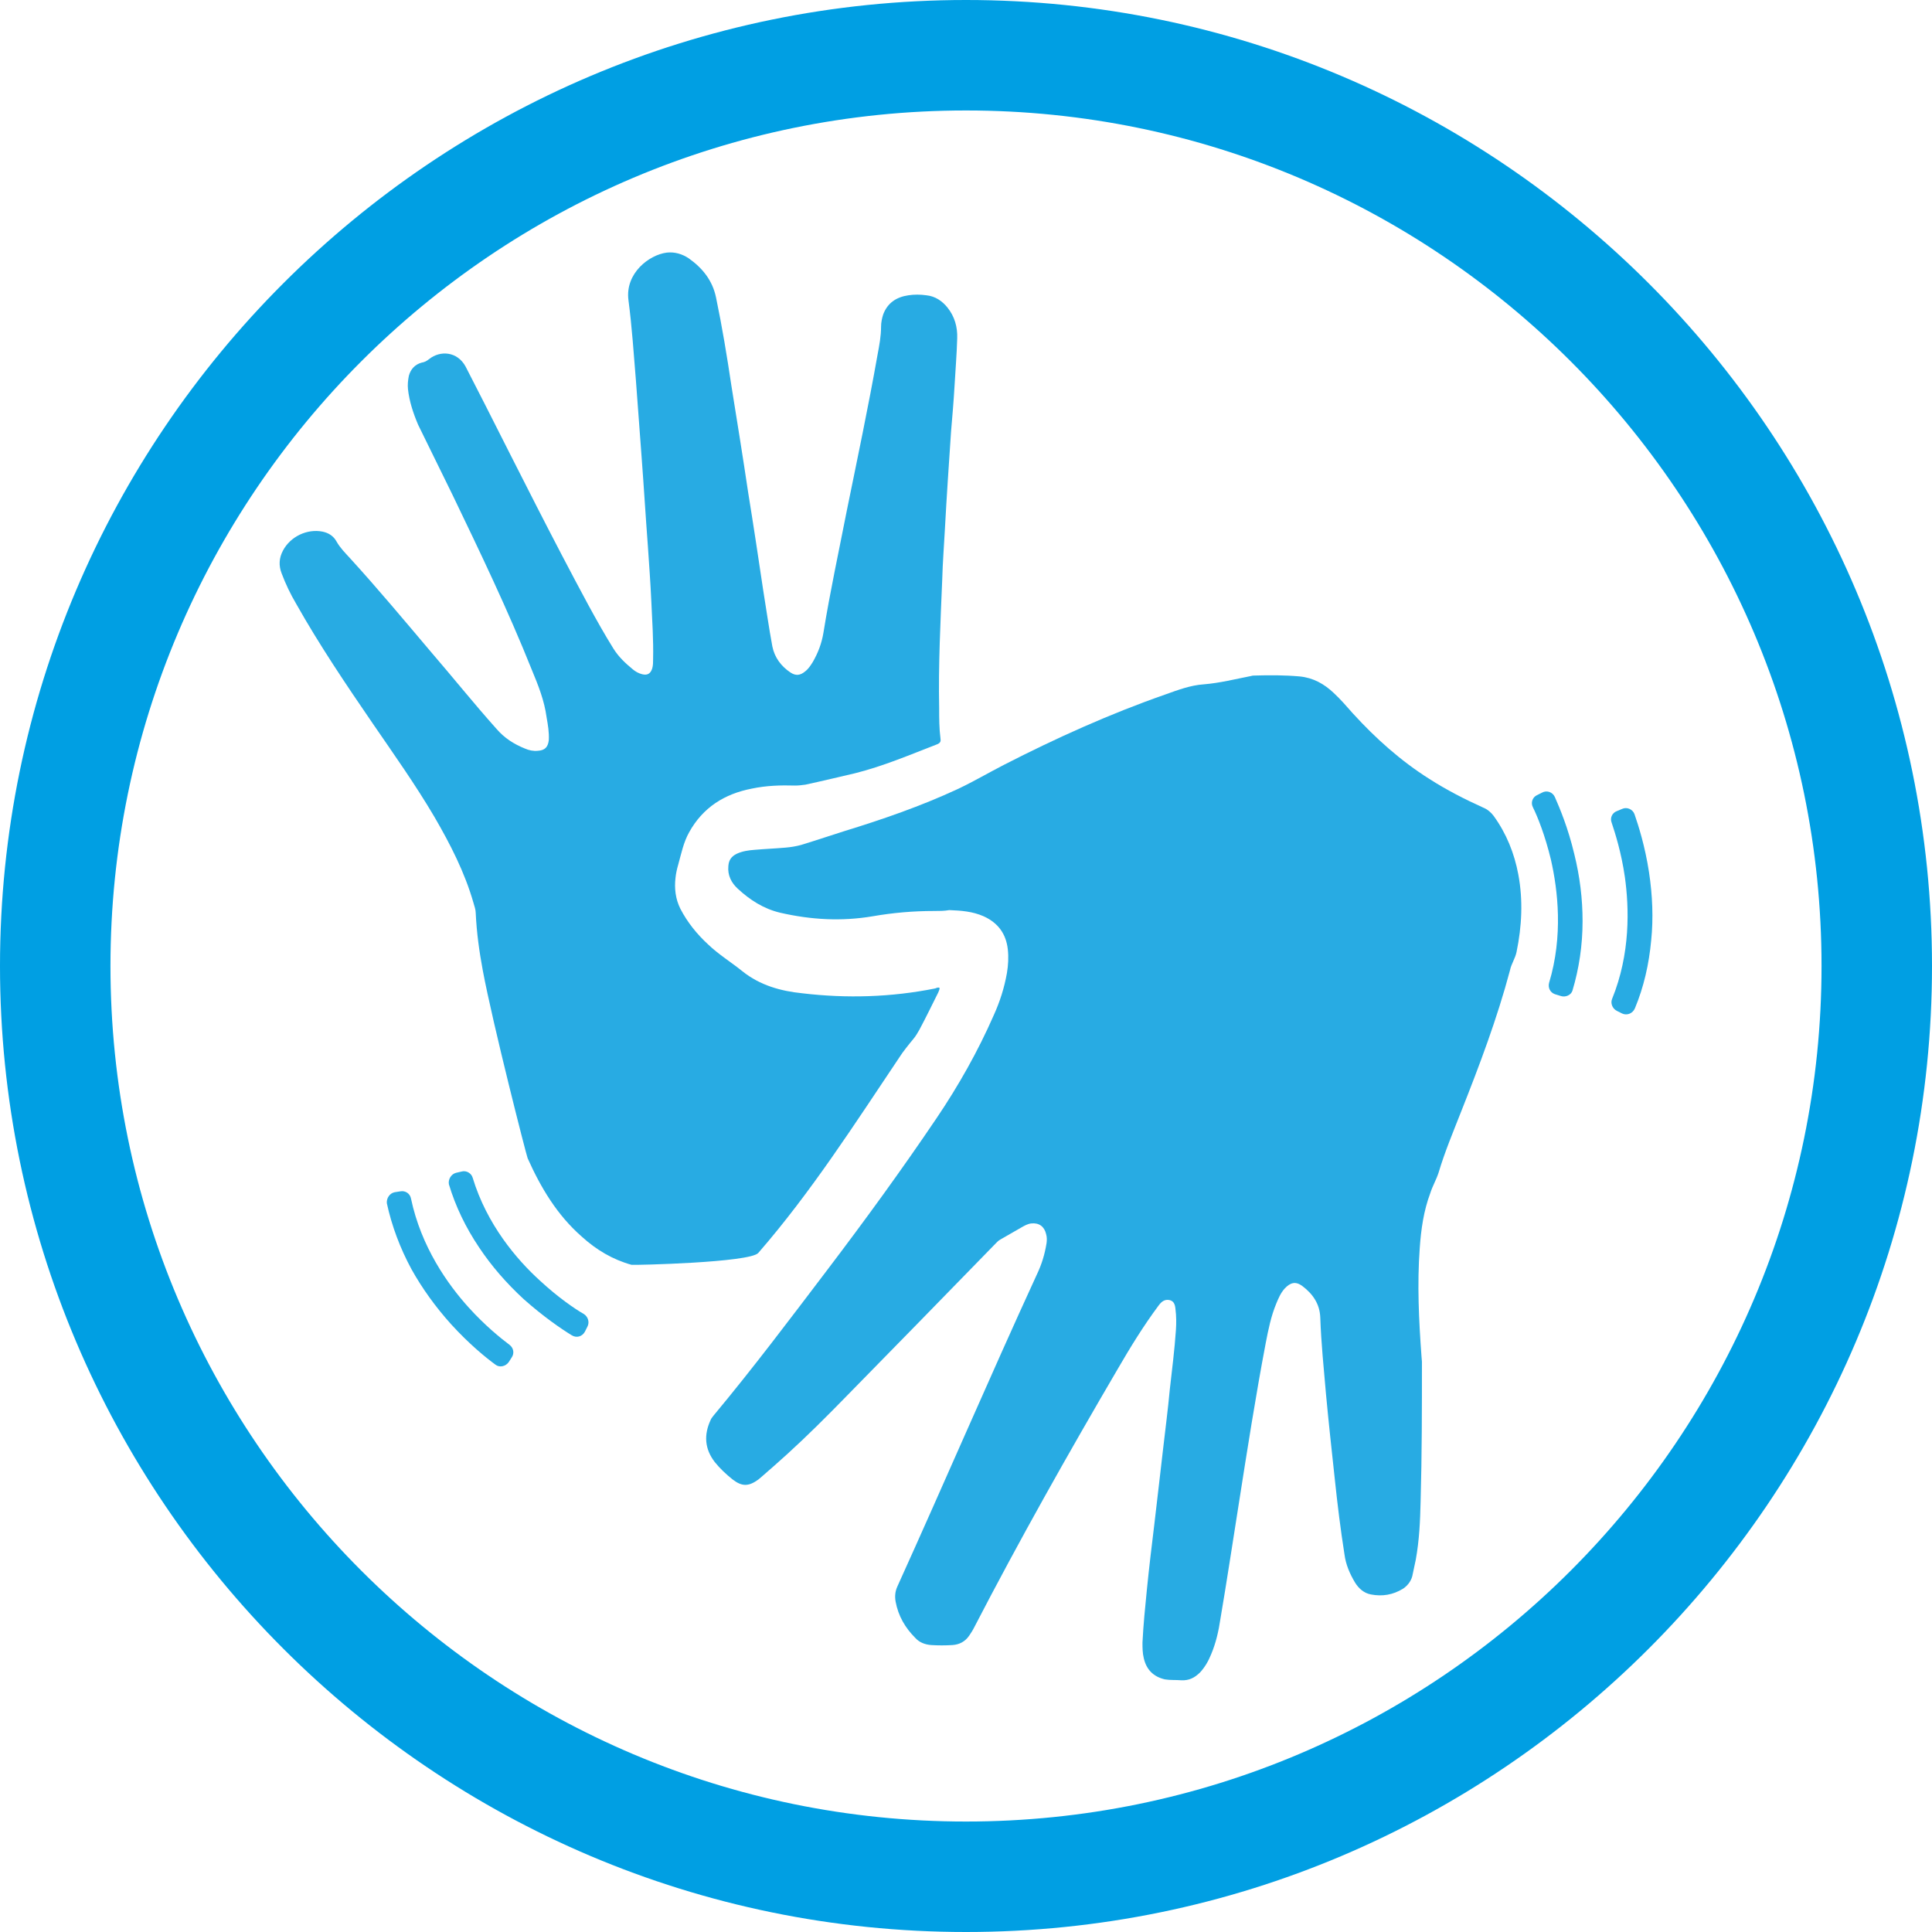 <?xml version="1.0" encoding="utf-8"?>
<!-- Generator: Adobe Illustrator 24.1.2, SVG Export Plug-In . SVG Version: 6.00 Build 0)  -->
<svg version="1.1" id="Camada_1" xmlns="http://www.w3.org/2000/svg" xmlns:xlink="http://www.w3.org/1999/xlink" x="0px" y="0px"
	 viewBox="0 0 43.9 43.9" style="enable-background:new 0 0 43.9 43.9;" xml:space="preserve">
<style type="text/css">
	.st0{fill:#28ABE3;}
	.st1{fill:#009FE3;}
</style>
<g>
	<g>
		<path class="st0" d="M21.22,20.7c-0.47,0-0.93,0.04-1.39,0.12c-0.71,0.12-1.4,0.08-2.1-0.08c-0.38-0.09-0.69-0.29-0.97-0.55
			c-0.14-0.13-0.23-0.3-0.21-0.51c0.01-0.14,0.07-0.22,0.19-0.28c0.13-0.06,0.27-0.08,0.41-0.09c0.23-0.02,0.47-0.03,0.7-0.05
			c0.12-0.01,0.24-0.03,0.35-0.06c0.33-0.1,0.84-0.27,0.97-0.31c0.88-0.27,1.75-0.57,2.59-0.96c0.36-0.17,0.7-0.37,1.05-0.55
			c1.19-0.61,2.41-1.16,3.67-1.6c0.28-0.1,0.57-0.21,0.87-0.23c0.37-0.03,0.72-0.12,1.08-0.19c0.03-0.01,0.06-0.01,0.08-0.01
			c0.34-0.01,0.68-0.01,1.02,0.02c0.31,0.03,0.56,0.17,0.78,0.38c0.15,0.14,0.29,0.3,0.43,0.46c0.52,0.57,1.09,1.08,1.74,1.49
			c0.39,0.25,0.8,0.46,1.22,0.65c0.1,0.04,0.18,0.11,0.24,0.19c0.29,0.4,0.47,0.85,0.56,1.33c0.11,0.59,0.08,1.18-0.04,1.76
			c-0.03,0.15-0.12,0.27-0.15,0.42c-0.29,1.09-0.69,2.15-1.11,3.21c-0.18,0.46-0.37,0.91-0.51,1.38c-0.05,0.16-0.14,0.31-0.19,0.47
			c-0.15,0.4-0.21,0.82-0.24,1.25c-0.06,0.82-0.02,1.64,0.04,2.46c0,0.04,0.01,0.08,0.01,0.12c0,1.06,0,2.12-0.03,3.17
			c-0.01,0.45-0.03,0.89-0.11,1.33c-0.02,0.11-0.05,0.22-0.07,0.33c-0.02,0.13-0.1,0.25-0.22,0.33c-0.23,0.14-0.47,0.18-0.73,0.13
			c-0.16-0.03-0.28-0.14-0.36-0.27c-0.12-0.2-0.21-0.41-0.24-0.64c-0.09-0.57-0.16-1.14-0.22-1.71c-0.07-0.64-0.14-1.29-0.2-1.93
			c-0.05-0.58-0.11-1.16-0.13-1.74c-0.01-0.31-0.17-0.54-0.41-0.72c-0.15-0.11-0.27-0.08-0.4,0.06c-0.09,0.1-0.14,0.22-0.19,0.34
			c-0.12,0.29-0.18,0.59-0.24,0.9c-0.23,1.21-0.42,2.43-0.61,3.64c-0.14,0.88-0.27,1.75-0.42,2.63c-0.04,0.27-0.1,0.54-0.21,0.8
			c-0.06,0.15-0.14,0.29-0.25,0.41c-0.12,0.12-0.25,0.19-0.43,0.18c-0.12-0.01-0.25,0-0.37-0.02c-0.26-0.06-0.42-0.22-0.48-0.48
			c-0.03-0.12-0.03-0.24-0.03-0.36c0.02-0.4,0.06-0.8,0.1-1.2c0.05-0.5,0.11-1,0.17-1.49c0.07-0.57,0.13-1.14,0.2-1.72
			c0.05-0.44,0.11-0.89,0.15-1.33c0.05-0.45,0.11-0.91,0.14-1.36c0.01-0.16,0.01-0.31-0.01-0.47c-0.01-0.13-0.05-0.19-0.14-0.21
			c-0.11-0.02-0.18,0.04-0.24,0.12c-0.35,0.47-0.65,0.96-0.94,1.46c-1.13,1.93-2.23,3.88-3.26,5.87c-0.03,0.06-0.07,0.12-0.11,0.18
			c-0.09,0.13-0.22,0.2-0.38,0.21c-0.16,0.01-0.32,0.01-0.48,0c-0.14-0.01-0.27-0.06-0.36-0.16c-0.23-0.23-0.39-0.5-0.45-0.83
			c-0.02-0.12-0.01-0.23,0.04-0.34c1.07-2.36,2.09-4.74,3.17-7.09c0.11-0.23,0.18-0.46,0.22-0.71c0.01-0.07,0.01-0.14-0.01-0.21
			c-0.04-0.17-0.16-0.26-0.34-0.24c-0.08,0.01-0.15,0.05-0.22,0.09c-0.16,0.09-0.31,0.18-0.47,0.27c-0.06,0.03-0.1,0.08-0.15,0.13
			c-1.13,1.16-2.26,2.32-3.39,3.47c-0.42,0.43-0.85,0.86-1.3,1.27c-0.2,0.18-0.4,0.36-0.61,0.54c-0.02,0.02-0.04,0.03-0.06,0.05
			c-0.22,0.16-0.37,0.16-0.58,0c-0.15-0.12-0.29-0.25-0.41-0.4c-0.23-0.3-0.25-0.62-0.09-0.96c0.01-0.03,0.04-0.06,0.06-0.09
			c0.9-1.08,1.75-2.21,2.6-3.33c0.85-1.12,1.68-2.26,2.47-3.43c0.5-0.74,0.94-1.52,1.3-2.34c0.14-0.31,0.24-0.62,0.3-0.96
			c0.03-0.18,0.04-0.36,0.02-0.54c-0.04-0.35-0.22-0.6-0.55-0.75c-0.25-0.11-0.51-0.13-0.78-0.14C21.46,20.7,21.34,20.7,21.22,20.7z
			"/>
		<path class="st0" d="M21.35,22.45c0,0.04-0.02,0.07-0.03,0.1c-0.14,0.28-0.28,0.57-0.43,0.85c-0.04,0.07-0.08,0.14-0.13,0.2
			c-0.1,0.12-0.26,0.32-0.32,0.42c-1.02,1.52-2.01,3.07-3.21,4.45c-0.19,0.22-2.82,0.28-2.88,0.27c-0.43-0.12-0.8-0.34-1.13-0.64
			c-0.56-0.49-0.93-1.11-1.23-1.78c-0.03-0.07-0.79-3.04-1.02-4.27c-0.08-0.43-0.14-0.86-0.16-1.3c0-0.08-0.03-0.16-0.05-0.23
			c-0.2-0.7-0.53-1.34-0.89-1.96c-0.43-0.73-0.92-1.42-1.4-2.12c-0.61-0.89-1.21-1.78-1.74-2.72c-0.13-0.22-0.24-0.45-0.33-0.69
			c-0.07-0.18-0.06-0.35,0.03-0.52c0.17-0.32,0.55-0.5,0.9-0.43c0.14,0.03,0.25,0.1,0.32,0.23c0.08,0.14,0.19,0.25,0.3,0.37
			c0.63,0.69,1.23,1.41,1.84,2.13c0.5,0.58,0.98,1.18,1.49,1.75c0.18,0.21,0.4,0.35,0.65,0.45c0.09,0.04,0.19,0.06,0.29,0.05
			c0.16-0.01,0.23-0.08,0.25-0.24c0.01-0.18-0.02-0.35-0.05-0.52c-0.05-0.38-0.19-0.73-0.34-1.09c-0.54-1.35-1.17-2.66-1.8-3.97
			c-0.26-0.53-0.52-1.06-0.78-1.59C9.39,9.39,9.3,9.12,9.27,8.84c-0.01-0.1,0-0.2,0.02-0.3c0.04-0.15,0.14-0.26,0.29-0.3
			C9.65,8.23,9.7,8.2,9.75,8.16c0.25-0.2,0.64-0.18,0.83,0.17c0.15,0.29,0.3,0.59,0.45,0.88c0.77,1.52,1.53,3.04,2.34,4.54
			c0.18,0.33,0.37,0.67,0.57,0.99c0.12,0.19,0.27,0.33,0.44,0.47c0.06,0.05,0.13,0.09,0.21,0.11c0.12,0.03,0.19-0.01,0.23-0.13
			c0.02-0.07,0.02-0.14,0.02-0.21c0.01-0.44-0.02-0.87-0.04-1.31c-0.02-0.43-0.05-0.85-0.08-1.28c-0.05-0.66-0.09-1.33-0.14-1.99
			c-0.04-0.58-0.09-1.17-0.13-1.75c-0.05-0.61-0.09-1.22-0.17-1.83c-0.08-0.61,0.47-1.03,0.87-1.08c0.18-0.02,0.35,0.03,0.5,0.13
			c0.31,0.22,0.54,0.5,0.62,0.89c0.14,0.67,0.25,1.34,0.35,2.01c0.13,0.81,0.26,1.61,0.38,2.42c0.12,0.74,0.23,1.47,0.34,2.21
			c0.07,0.43,0.13,0.86,0.21,1.29c0.05,0.25,0.2,0.45,0.41,0.59c0.12,0.08,0.22,0.07,0.33-0.02c0.08-0.06,0.13-0.14,0.18-0.22
			c0.12-0.21,0.2-0.42,0.24-0.66c0.15-0.93,0.35-1.85,0.53-2.77c0.24-1.18,0.49-2.36,0.7-3.55c0.04-0.21,0.08-0.42,0.08-0.64
			c0-0.09,0.02-0.19,0.05-0.28c0.1-0.26,0.3-0.39,0.57-0.43c0.13-0.02,0.27-0.02,0.41,0c0.2,0.02,0.36,0.13,0.48,0.28
			c0.16,0.2,0.23,0.44,0.22,0.7c-0.01,0.36-0.04,0.71-0.06,1.07c-0.02,0.35-0.05,0.7-0.08,1.05c-0.05,0.74-0.1,1.48-0.14,2.22
			c-0.02,0.38-0.05,0.75-0.06,1.13c-0.04,0.98-0.09,1.95-0.07,2.93c0,0.23,0,0.46,0.03,0.69c0.01,0.06,0,0.1-0.07,0.13
			c-0.62,0.24-1.23,0.5-1.87,0.66c-0.13,0.03-0.8,0.19-1.13,0.26c-0.08,0.01-0.15,0.02-0.23,0.02c-0.33-0.01-0.66,0-0.99,0.07
			c-0.62,0.12-1.11,0.43-1.42,0.99c-0.13,0.23-0.18,0.49-0.25,0.74c-0.03,0.1-0.05,0.2-0.06,0.29c-0.03,0.25,0,0.49,0.11,0.71
			c0.16,0.31,0.38,0.58,0.63,0.81c0.24,0.23,0.52,0.4,0.78,0.61c0.4,0.32,0.87,0.45,1.36,0.5c1.01,0.12,2.02,0.09,3.02-0.11
			C21.3,22.44,21.33,22.43,21.35,22.45z"/>
		<g>
			<path class="st0" d="M8.97,27.09l0.13-0.02c0.11-0.02,0.22,0.05,0.24,0.17c0.23,1.09,0.83,1.94,1.31,2.47
				c0.37,0.41,0.73,0.7,0.93,0.85c0.09,0.07,0.11,0.19,0.05,0.28l-0.07,0.11c-0.07,0.1-0.21,0.13-0.3,0.06
				c-0.22-0.16-0.6-0.47-1.01-0.92c-0.36-0.4-0.66-0.82-0.9-1.25c-0.26-0.48-0.45-0.99-0.56-1.5C8.78,27.22,8.86,27.11,8.97,27.09z"
				/>
		</g>
		<g>
			<path class="st0" d="M10.36,26.65l0.13-0.03c0.11-0.03,0.22,0.04,0.25,0.14c0.32,1.06,1,1.86,1.53,2.34
				c0.41,0.38,0.79,0.64,1,0.76c0.09,0.06,0.13,0.18,0.08,0.28l-0.06,0.12c-0.06,0.11-0.19,0.15-0.3,0.08
				c-0.23-0.14-0.64-0.42-1.09-0.82c-0.39-0.36-0.73-0.75-1.01-1.17c-0.31-0.46-0.54-0.94-0.69-1.44
				C10.18,26.8,10.25,26.68,10.36,26.65z"/>
		</g>
		<g>
			<path class="st0" d="M36.86,23.03l-0.12-0.06c-0.1-0.05-0.15-0.17-0.11-0.27c0.42-1.03,0.39-2.07,0.29-2.78
				c-0.08-0.55-0.22-0.99-0.3-1.23c-0.04-0.1,0.01-0.22,0.12-0.26l0.12-0.05c0.11-0.05,0.24,0.01,0.28,0.12
				c0.09,0.26,0.24,0.73,0.33,1.32c0.08,0.53,0.1,1.05,0.05,1.54c-0.05,0.55-0.17,1.07-0.37,1.55
				C37.1,23.03,36.97,23.08,36.86,23.03z"/>
		</g>
		<g>
			<path class="st0" d="M35.46,22.63l-0.13-0.04c-0.11-0.04-0.16-0.15-0.13-0.26c0.32-1.06,0.2-2.1,0.04-2.8
				c-0.13-0.54-0.3-0.97-0.41-1.19c-0.05-0.1-0.01-0.22,0.09-0.27l0.12-0.06c0.11-0.06,0.24-0.01,0.29,0.1
				c0.11,0.25,0.3,0.7,0.44,1.29c0.13,0.52,0.19,1.03,0.19,1.53c0,0.55-0.08,1.08-0.23,1.58C35.7,22.61,35.57,22.67,35.46,22.63z"/>
		</g>
	</g>
	<g id="XMLID_1_">
		<g id="XMLID_2_">
			<path id="XMLID_3_" class="st1" d="M21.95,43.9C9.85,43.9,0,34.05,0,21.95S9.85,0,21.95,0S43.9,9.85,43.9,21.95
				S34.05,43.9,21.95,43.9z M21.95,2.51c-10.72,0-19.44,8.72-19.44,19.44c0,10.72,8.72,19.44,19.44,19.44
				c10.72,0,19.44-8.72,19.44-19.44C41.39,11.23,32.67,2.51,21.95,2.51z"/>
		</g>
	</g>
</g>
</svg>
